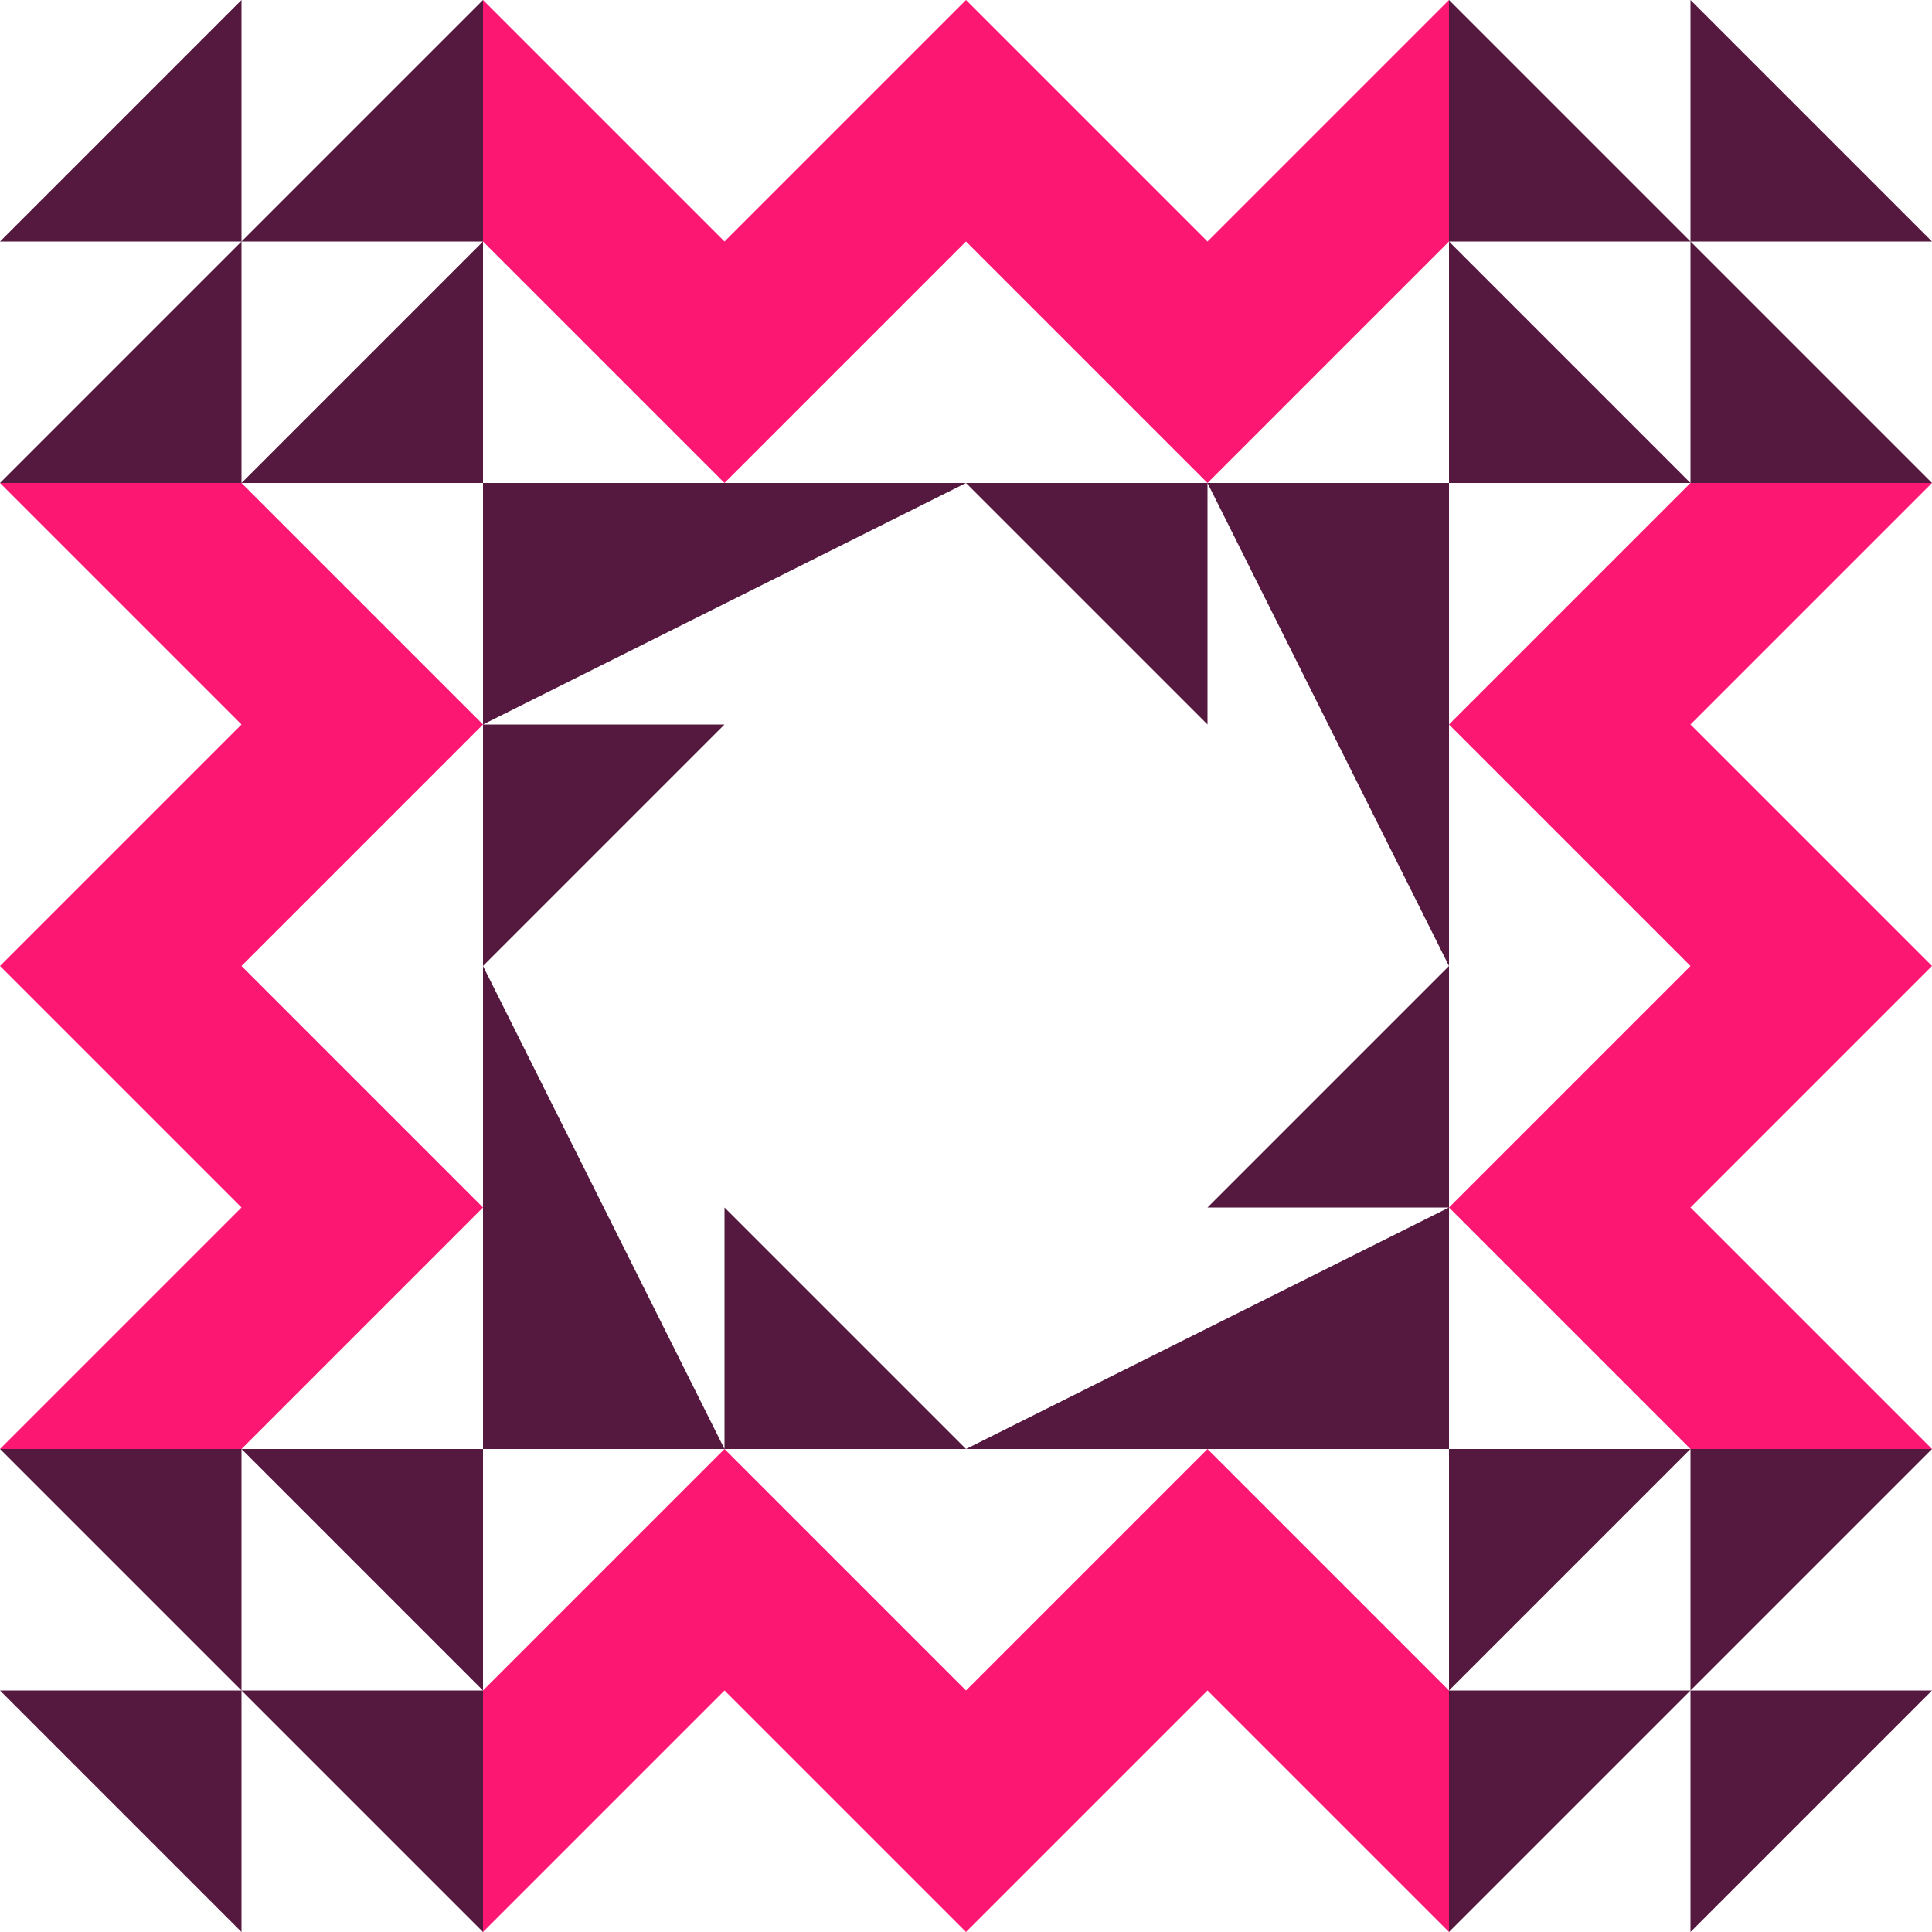 <?xml version="1.0" encoding="utf-8" ?>
<svg baseProfile="tiny" height="128px" version="1.2" width="128px" xmlns="http://www.w3.org/2000/svg" xmlns:ev="http://www.w3.org/2001/xml-events" xmlns:xlink="http://www.w3.org/1999/xlink"><defs><g id="sym"><polygon fill="#55193f" points="16.0,0 16.0,32 0,32 32,0 32,32 16.0,32 32,16.0 0,16.0" /><polygon fill="#55193f" points="32,32 64,32 32,48.0 48.0,48.0 32,64" /></g><g id="asy"><polygon fill="#fc1872" points="0,32 16.0,32 32,48.0 16.0,64 0,64 16.0,48.0" /></g><g id="quar"><use xlink:href="#sym" /><use xlink:href="#asy" /><use transform="rotate(90,0,0) scale(1,-1)" xlink:href="#asy" /></g></defs><use transform="rotate(0,64,64)" xlink:href="#quar" /><use transform="rotate(270,64,64)" xlink:href="#quar" /><use transform="rotate(90,64,64)" xlink:href="#quar" /><use transform="rotate(180,64,64)" xlink:href="#quar" /></svg>